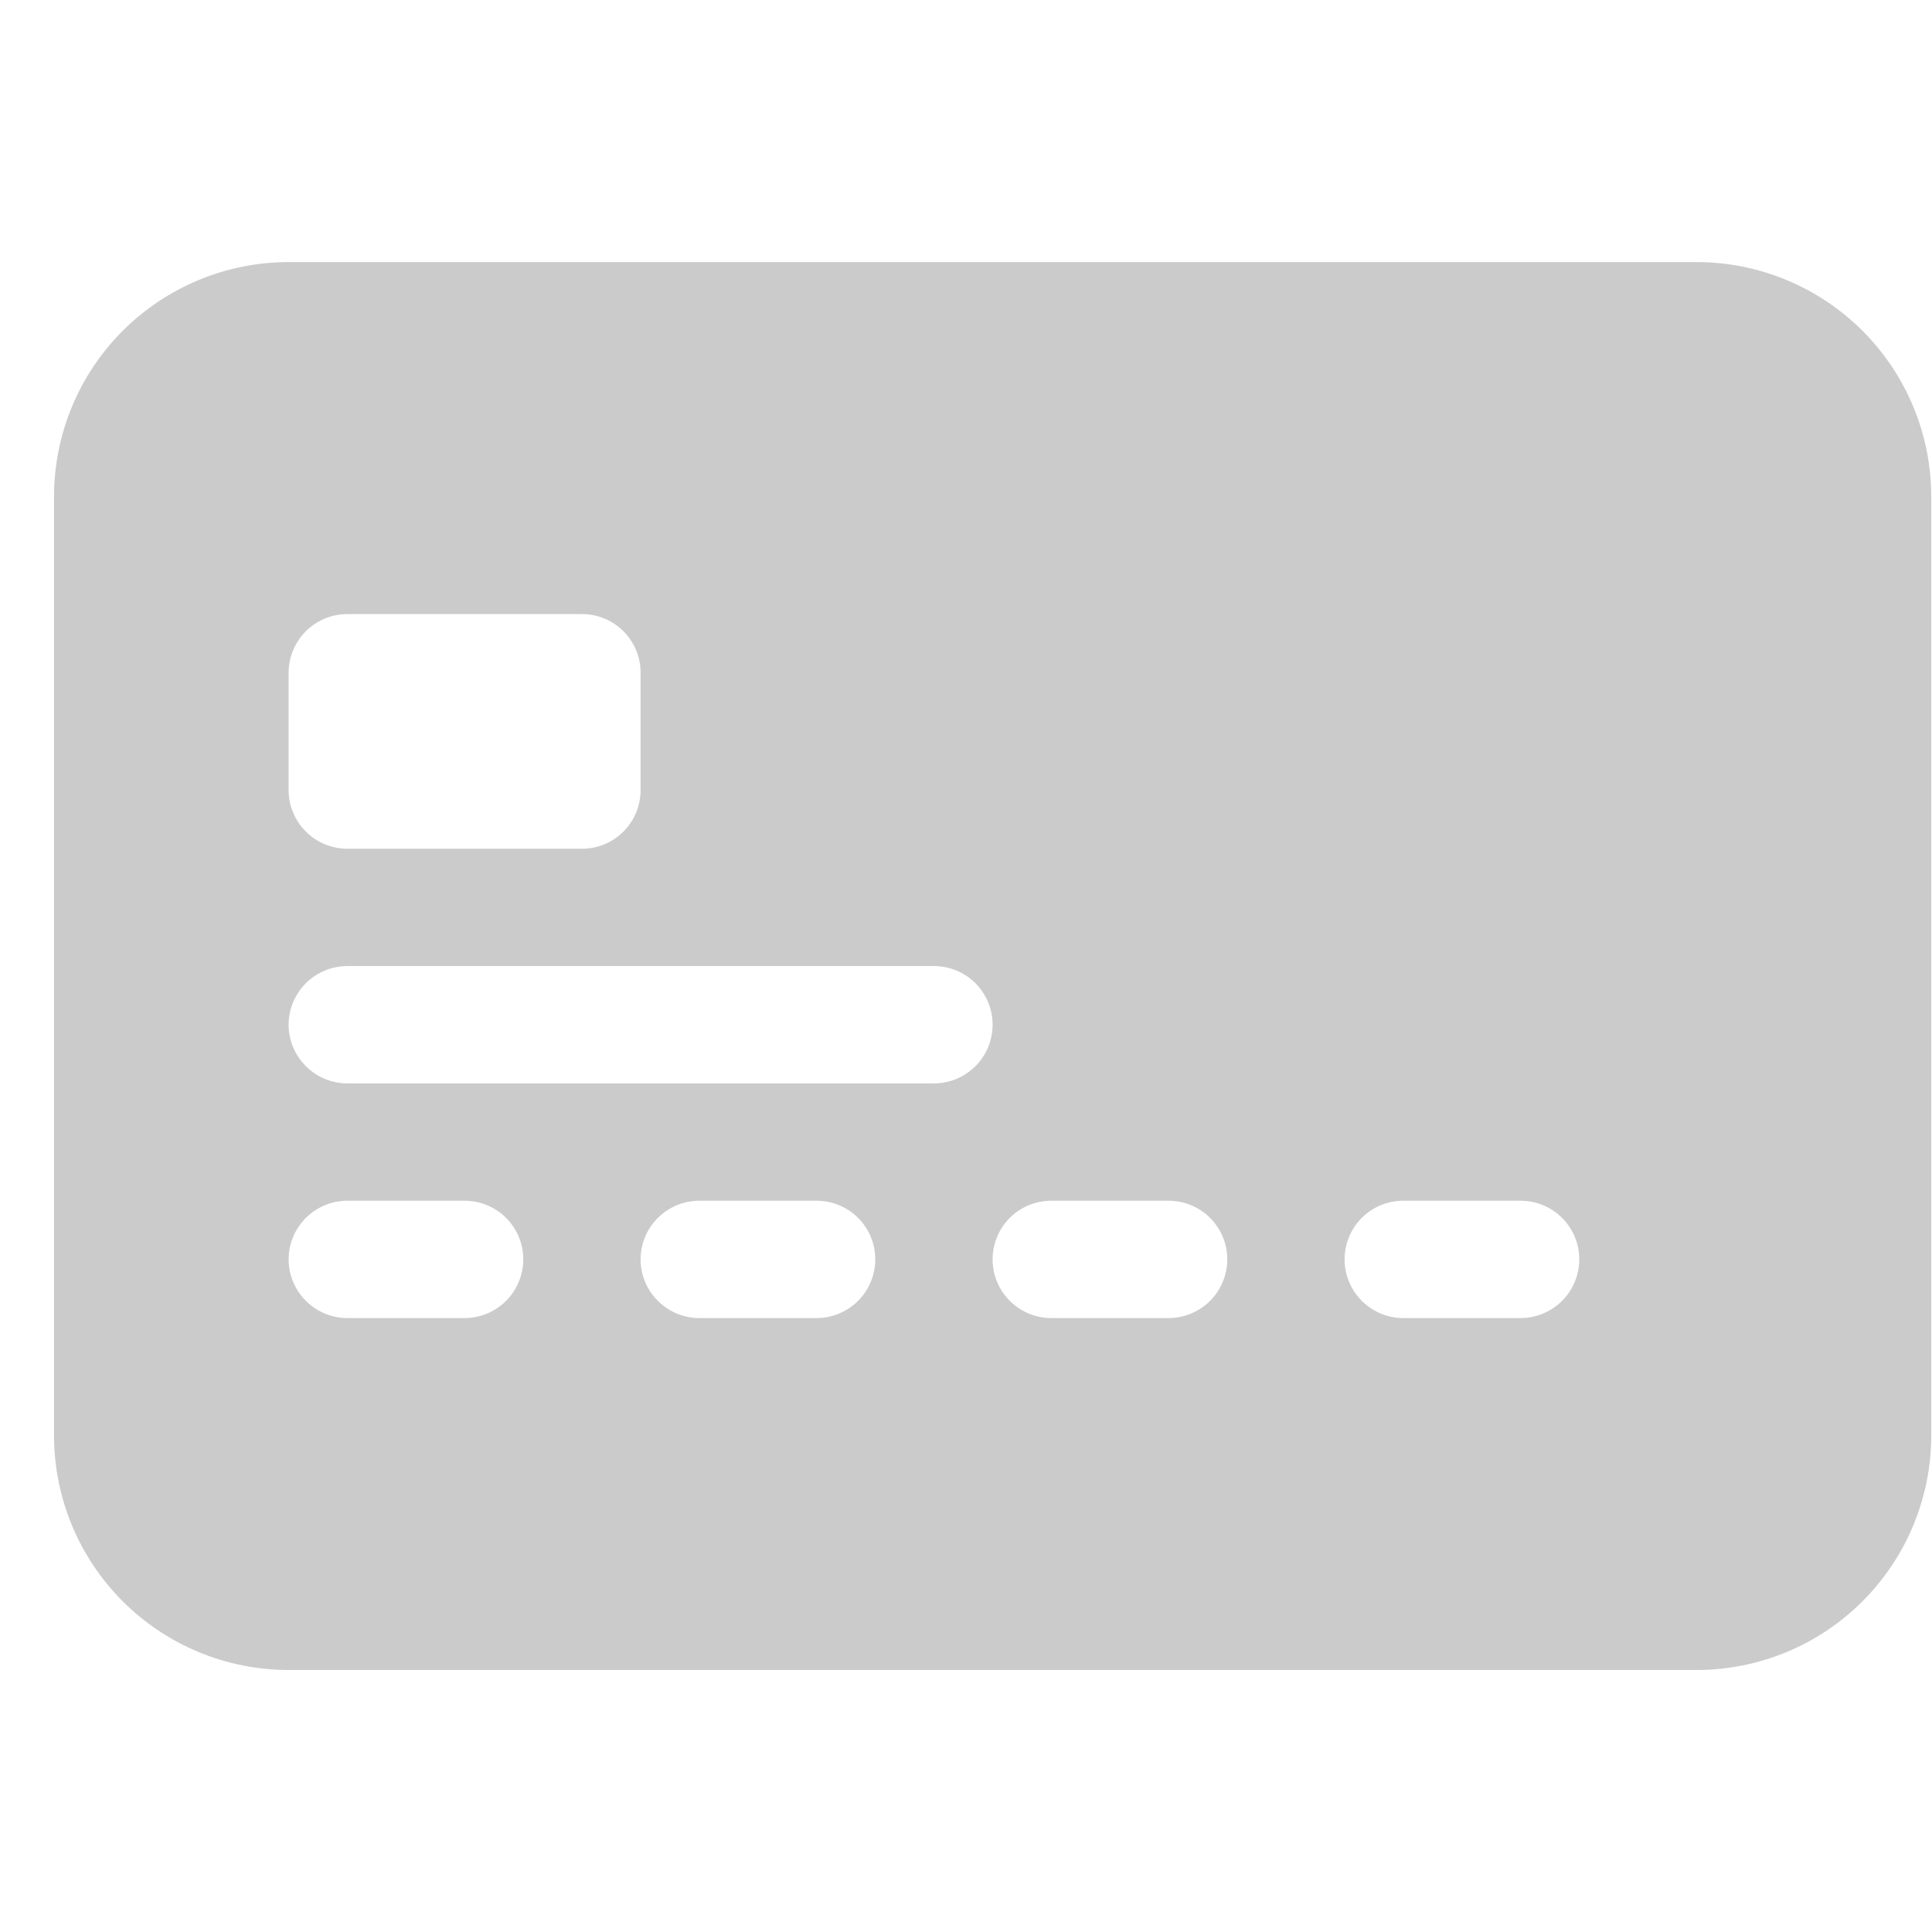 <svg width="26" height="26" viewBox="0 0 26 26" fill="none" xmlns="http://www.w3.org/2000/svg">
<g clip-path="url(#clip0_480_2569)">
<path d="M0.727 6.685C0.727 5.847 1.059 5.044 1.651 4.452C2.244 3.86 3.047 3.527 3.884 3.527H22.832C23.669 3.527 24.473 3.86 25.065 4.452C25.657 5.044 25.99 5.847 25.99 6.685V19.317C25.99 20.154 25.657 20.957 25.065 21.549C24.473 22.142 23.669 22.474 22.832 22.474H3.884C3.047 22.474 2.244 22.142 1.651 21.549C1.059 20.957 0.727 20.154 0.727 19.317V6.685ZM4.674 8.264C4.465 8.264 4.264 8.347 4.116 8.495C3.968 8.643 3.884 8.844 3.884 9.053V10.632C3.884 10.842 3.968 11.043 4.116 11.191C4.264 11.339 4.465 11.422 4.674 11.422H7.832C8.041 11.422 8.242 11.339 8.39 11.191C8.538 11.043 8.621 10.842 8.621 10.632V9.053C8.621 8.844 8.538 8.643 8.39 8.495C8.242 8.347 8.041 8.264 7.832 8.264H4.674ZM4.674 13.001C4.465 13.001 4.264 13.084 4.116 13.232C3.968 13.38 3.884 13.581 3.884 13.79C3.884 14 3.968 14.2 4.116 14.348C4.264 14.496 4.465 14.58 4.674 14.58H12.569C12.778 14.58 12.979 14.496 13.127 14.348C13.275 14.2 13.358 14 13.358 13.79C13.358 13.581 13.275 13.38 13.127 13.232C12.979 13.084 12.778 13.001 12.569 13.001H4.674ZM4.674 16.159C4.465 16.159 4.264 16.242 4.116 16.39C3.968 16.538 3.884 16.739 3.884 16.948C3.884 17.157 3.968 17.358 4.116 17.506C4.264 17.654 4.465 17.738 4.674 17.738H6.253C6.462 17.738 6.663 17.654 6.811 17.506C6.959 17.358 7.042 17.157 7.042 16.948C7.042 16.739 6.959 16.538 6.811 16.39C6.663 16.242 6.462 16.159 6.253 16.159H4.674ZM9.411 16.159C9.201 16.159 9.001 16.242 8.853 16.39C8.704 16.538 8.621 16.739 8.621 16.948C8.621 17.157 8.704 17.358 8.853 17.506C9.001 17.654 9.201 17.738 9.411 17.738H10.99C11.199 17.738 11.4 17.654 11.548 17.506C11.696 17.358 11.779 17.157 11.779 16.948C11.779 16.739 11.696 16.538 11.548 16.39C11.4 16.242 11.199 16.159 10.99 16.159H9.411ZM14.148 16.159C13.938 16.159 13.737 16.242 13.589 16.39C13.441 16.538 13.358 16.739 13.358 16.948C13.358 17.157 13.441 17.358 13.589 17.506C13.737 17.654 13.938 17.738 14.148 17.738H15.727C15.936 17.738 16.137 17.654 16.285 17.506C16.433 17.358 16.516 17.157 16.516 16.948C16.516 16.739 16.433 16.538 16.285 16.39C16.137 16.242 15.936 16.159 15.727 16.159H14.148ZM18.884 16.159C18.675 16.159 18.474 16.242 18.326 16.39C18.178 16.538 18.095 16.739 18.095 16.948C18.095 17.157 18.178 17.358 18.326 17.506C18.474 17.654 18.675 17.738 18.884 17.738H20.463C20.673 17.738 20.874 17.654 21.022 17.506C21.17 17.358 21.253 17.157 21.253 16.948C21.253 16.739 21.17 16.538 21.022 16.39C20.874 16.242 20.673 16.159 20.463 16.159H18.884Z" fill="#CBCBCB"/>
</g>
<defs>
<clipPath id="clip0_480_2569">
<rect width="25.263" height="25.263" fill="white" transform="translate(0.727 0.369)"/>
</clipPath>
</defs>
</svg>
